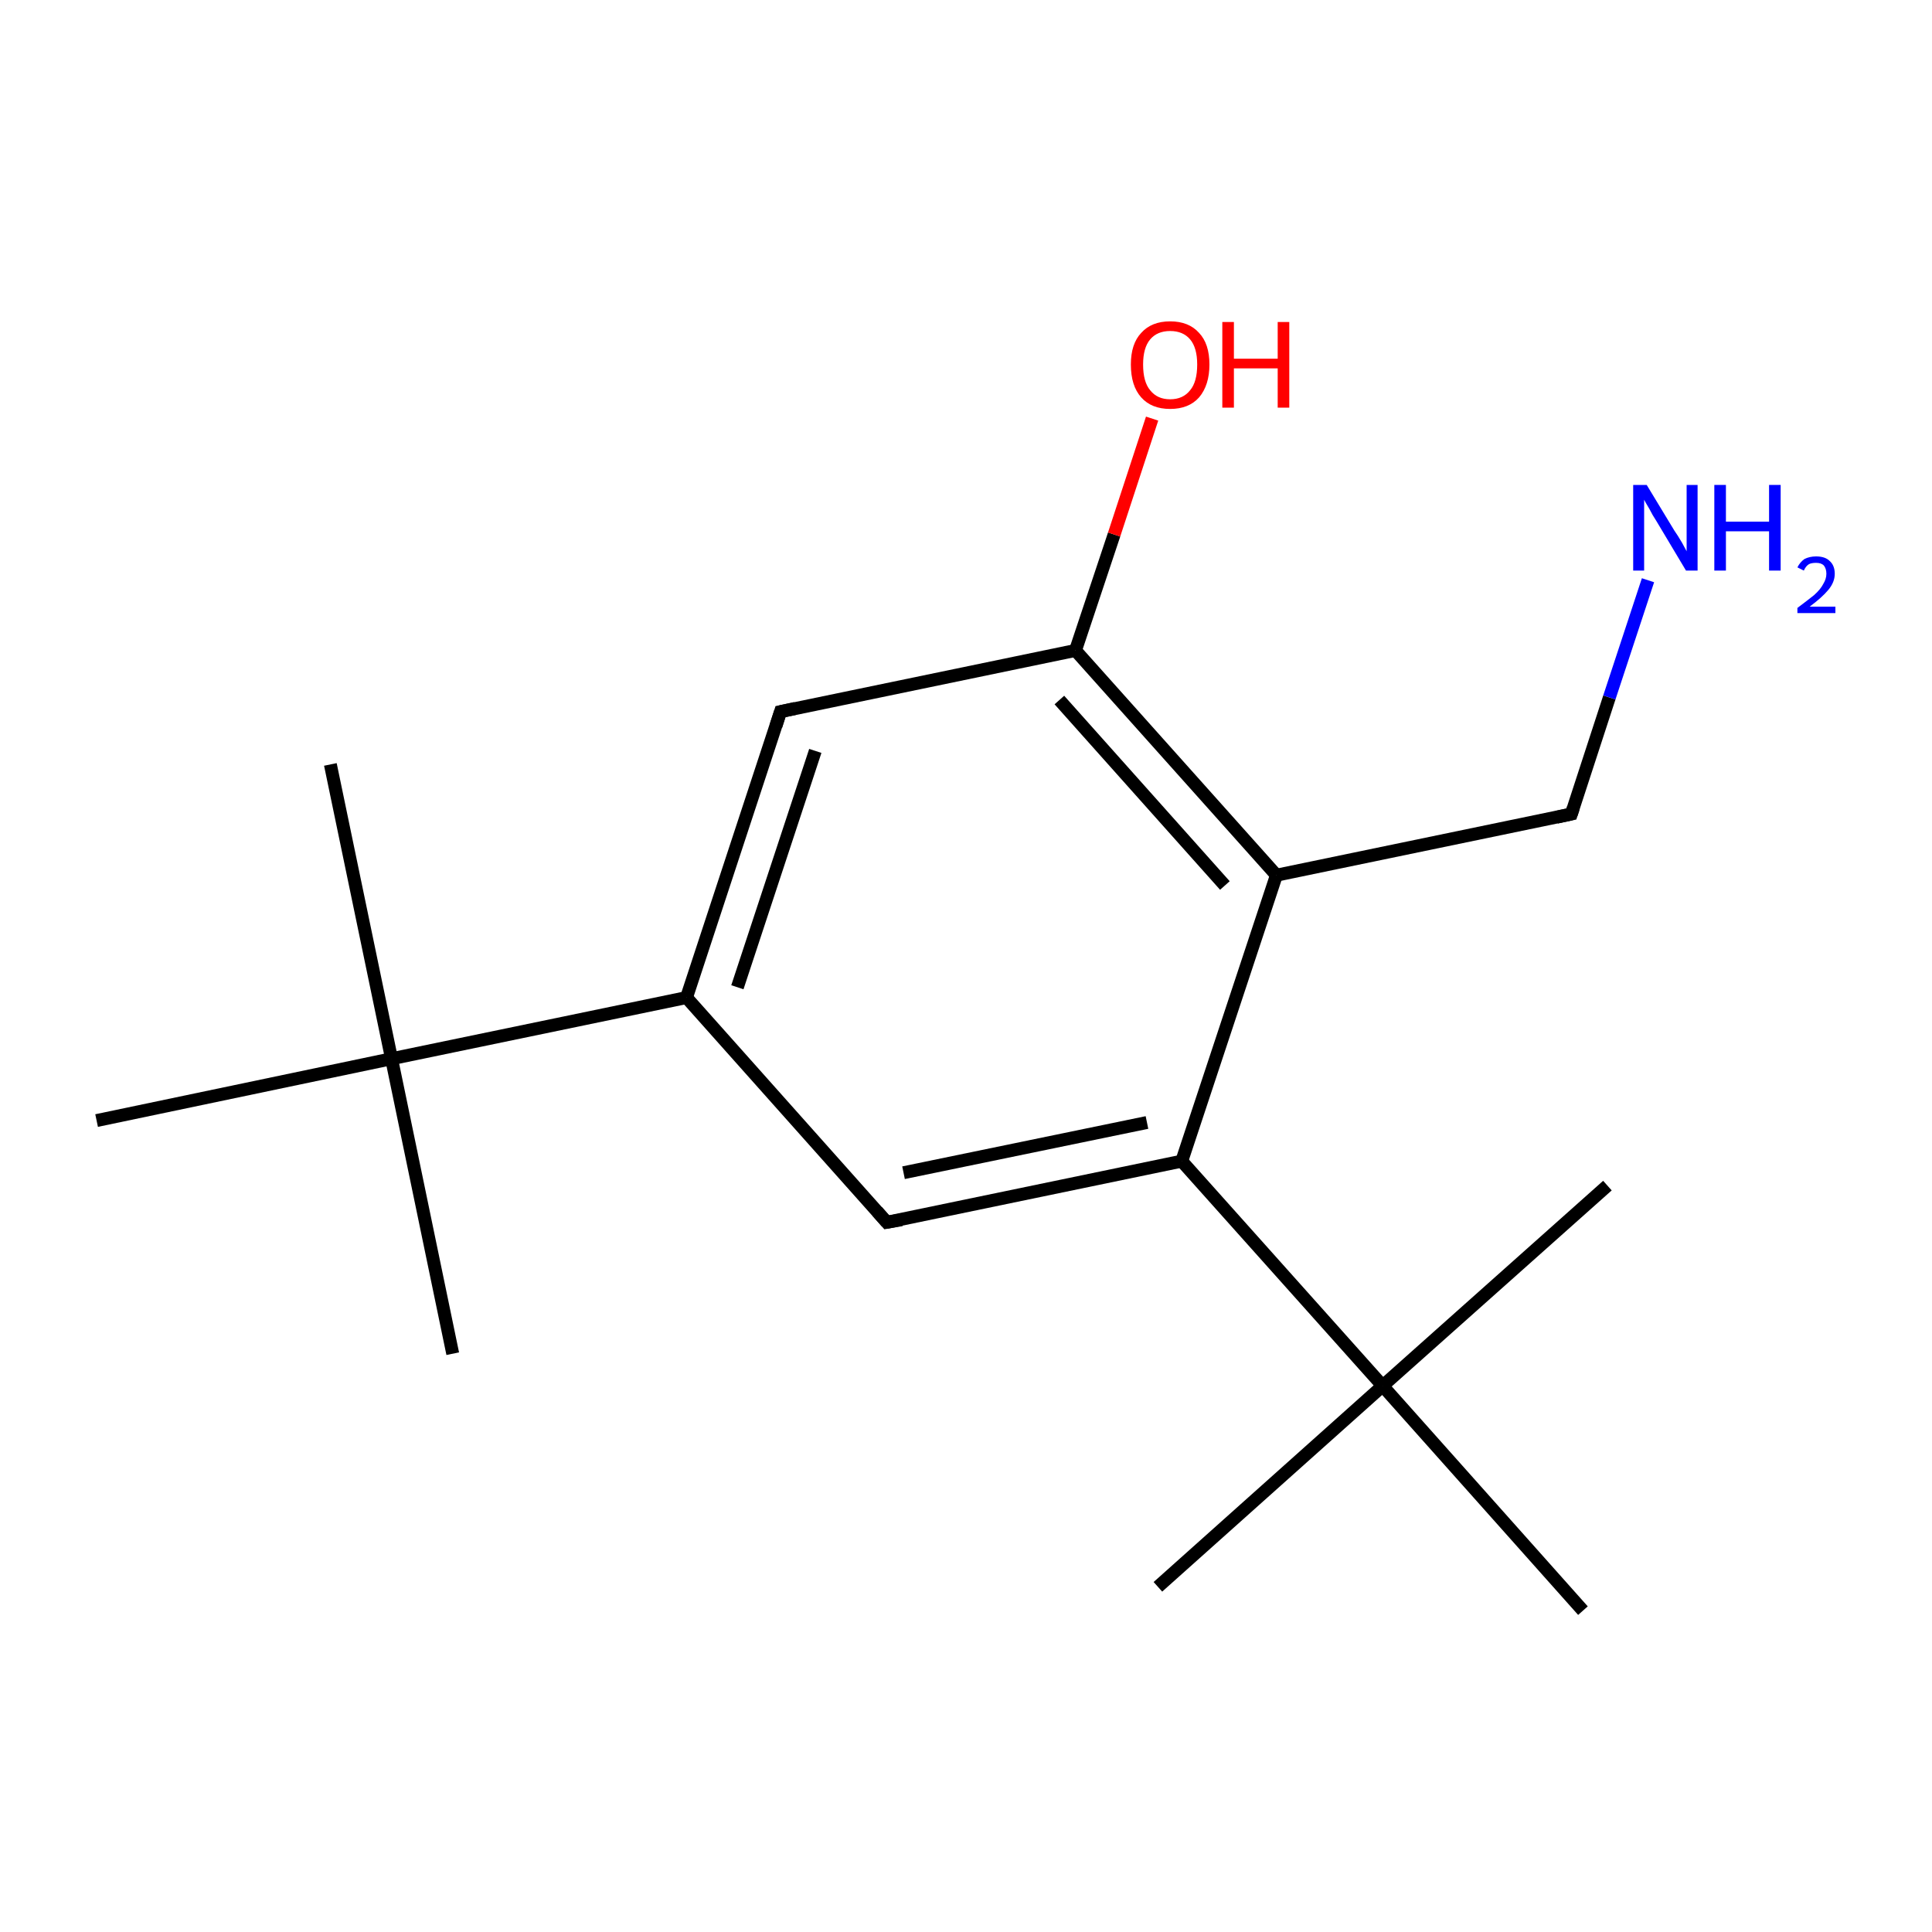 <?xml version='1.0' encoding='iso-8859-1'?>
<svg version='1.1' baseProfile='full'
              xmlns='http://www.w3.org/2000/svg'
                      xmlns:rdkit='http://www.rdkit.org/xml'
                      xmlns:xlink='http://www.w3.org/1999/xlink'
                  xml:space='preserve'
width='300px' height='300px' viewBox='0 0 300 300'>
<!-- END OF HEADER -->
<rect style='opacity:1.0;fill:#FFFFFF;stroke:none' width='300.0' height='300.0' x='0.0' y='0.0'> </rect>
<path class='bond-0 atom-0 atom-1' d='M 51.3,118.7 L 60.8,164.4' style='fill:none;fill-rule:evenodd;stroke:#000000;stroke-width:2.0px;stroke-linecap:butt;stroke-linejoin:miter;stroke-opacity:1' />
<path class='bond-1 atom-1 atom-2' d='M 60.8,164.4 L 70.3,210.2' style='fill:none;fill-rule:evenodd;stroke:#000000;stroke-width:2.0px;stroke-linecap:butt;stroke-linejoin:miter;stroke-opacity:1' />
<path class='bond-2 atom-1 atom-3' d='M 60.8,164.4 L 15.0,174.0' style='fill:none;fill-rule:evenodd;stroke:#000000;stroke-width:2.0px;stroke-linecap:butt;stroke-linejoin:miter;stroke-opacity:1' />
<path class='bond-3 atom-1 atom-4' d='M 60.8,164.4 L 106.6,154.9' style='fill:none;fill-rule:evenodd;stroke:#000000;stroke-width:2.0px;stroke-linecap:butt;stroke-linejoin:miter;stroke-opacity:1' />
<path class='bond-4 atom-4 atom-5' d='M 106.6,154.9 L 121.2,110.5' style='fill:none;fill-rule:evenodd;stroke:#000000;stroke-width:2.0px;stroke-linecap:butt;stroke-linejoin:miter;stroke-opacity:1' />
<path class='bond-4 atom-4 atom-5' d='M 114.5,153.3 L 126.6,116.6' style='fill:none;fill-rule:evenodd;stroke:#000000;stroke-width:2.0px;stroke-linecap:butt;stroke-linejoin:miter;stroke-opacity:1' />
<path class='bond-5 atom-5 atom-6' d='M 121.2,110.5 L 167.0,101.0' style='fill:none;fill-rule:evenodd;stroke:#000000;stroke-width:2.0px;stroke-linecap:butt;stroke-linejoin:miter;stroke-opacity:1' />
<path class='bond-6 atom-6 atom-7' d='M 167.0,101.0 L 173.0,83.0' style='fill:none;fill-rule:evenodd;stroke:#000000;stroke-width:2.0px;stroke-linecap:butt;stroke-linejoin:miter;stroke-opacity:1' />
<path class='bond-6 atom-6 atom-7' d='M 173.0,83.0 L 178.9,65.0' style='fill:none;fill-rule:evenodd;stroke:#FF0000;stroke-width:2.0px;stroke-linecap:butt;stroke-linejoin:miter;stroke-opacity:1' />
<path class='bond-7 atom-6 atom-8' d='M 167.0,101.0 L 198.2,135.9' style='fill:none;fill-rule:evenodd;stroke:#000000;stroke-width:2.0px;stroke-linecap:butt;stroke-linejoin:miter;stroke-opacity:1' />
<path class='bond-7 atom-6 atom-8' d='M 164.5,108.7 L 190.2,137.5' style='fill:none;fill-rule:evenodd;stroke:#000000;stroke-width:2.0px;stroke-linecap:butt;stroke-linejoin:miter;stroke-opacity:1' />
<path class='bond-8 atom-8 atom-9' d='M 198.2,135.9 L 244.0,126.4' style='fill:none;fill-rule:evenodd;stroke:#000000;stroke-width:2.0px;stroke-linecap:butt;stroke-linejoin:miter;stroke-opacity:1' />
<path class='bond-9 atom-9 atom-10' d='M 244.0,126.4 L 249.9,108.3' style='fill:none;fill-rule:evenodd;stroke:#000000;stroke-width:2.0px;stroke-linecap:butt;stroke-linejoin:miter;stroke-opacity:1' />
<path class='bond-9 atom-9 atom-10' d='M 249.9,108.3 L 255.9,90.1' style='fill:none;fill-rule:evenodd;stroke:#0000FF;stroke-width:2.0px;stroke-linecap:butt;stroke-linejoin:miter;stroke-opacity:1' />
<path class='bond-10 atom-8 atom-11' d='M 198.2,135.9 L 183.5,180.3' style='fill:none;fill-rule:evenodd;stroke:#000000;stroke-width:2.0px;stroke-linecap:butt;stroke-linejoin:miter;stroke-opacity:1' />
<path class='bond-11 atom-11 atom-12' d='M 183.5,180.3 L 214.7,215.2' style='fill:none;fill-rule:evenodd;stroke:#000000;stroke-width:2.0px;stroke-linecap:butt;stroke-linejoin:miter;stroke-opacity:1' />
<path class='bond-12 atom-12 atom-13' d='M 214.7,215.2 L 179.8,246.4' style='fill:none;fill-rule:evenodd;stroke:#000000;stroke-width:2.0px;stroke-linecap:butt;stroke-linejoin:miter;stroke-opacity:1' />
<path class='bond-13 atom-12 atom-14' d='M 214.7,215.2 L 249.6,184.1' style='fill:none;fill-rule:evenodd;stroke:#000000;stroke-width:2.0px;stroke-linecap:butt;stroke-linejoin:miter;stroke-opacity:1' />
<path class='bond-14 atom-12 atom-15' d='M 214.7,215.2 L 245.8,250.1' style='fill:none;fill-rule:evenodd;stroke:#000000;stroke-width:2.0px;stroke-linecap:butt;stroke-linejoin:miter;stroke-opacity:1' />
<path class='bond-15 atom-11 atom-16' d='M 183.5,180.3 L 137.7,189.8' style='fill:none;fill-rule:evenodd;stroke:#000000;stroke-width:2.0px;stroke-linecap:butt;stroke-linejoin:miter;stroke-opacity:1' />
<path class='bond-15 atom-11 atom-16' d='M 178.1,174.3 L 140.3,182.1' style='fill:none;fill-rule:evenodd;stroke:#000000;stroke-width:2.0px;stroke-linecap:butt;stroke-linejoin:miter;stroke-opacity:1' />
<path class='bond-16 atom-16 atom-4' d='M 137.7,189.8 L 106.6,154.9' style='fill:none;fill-rule:evenodd;stroke:#000000;stroke-width:2.0px;stroke-linecap:butt;stroke-linejoin:miter;stroke-opacity:1' />
<path d='M 120.5,112.7 L 121.2,110.5 L 123.5,110.0' style='fill:none;stroke:#000000;stroke-width:2.0px;stroke-linecap:butt;stroke-linejoin:miter;stroke-miterlimit:10;stroke-opacity:1;' />
<path d='M 241.7,126.9 L 244.0,126.4 L 244.3,125.5' style='fill:none;stroke:#000000;stroke-width:2.0px;stroke-linecap:butt;stroke-linejoin:miter;stroke-miterlimit:10;stroke-opacity:1;' />
<path d='M 140.0,189.4 L 137.7,189.8 L 136.2,188.1' style='fill:none;stroke:#000000;stroke-width:2.0px;stroke-linecap:butt;stroke-linejoin:miter;stroke-miterlimit:10;stroke-opacity:1;' />
<path class='atom-7' d='M 175.6 56.6
Q 175.6 53.4, 177.2 51.7
Q 178.8 49.9, 181.7 49.9
Q 184.6 49.9, 186.2 51.7
Q 187.8 53.4, 187.8 56.6
Q 187.8 59.8, 186.2 61.7
Q 184.6 63.5, 181.7 63.5
Q 178.8 63.5, 177.2 61.7
Q 175.6 59.9, 175.6 56.6
M 181.7 62.0
Q 183.7 62.0, 184.8 60.6
Q 185.9 59.3, 185.9 56.6
Q 185.9 54.0, 184.8 52.7
Q 183.7 51.4, 181.7 51.4
Q 179.7 51.4, 178.6 52.7
Q 177.5 54.0, 177.5 56.6
Q 177.5 59.3, 178.6 60.6
Q 179.7 62.0, 181.7 62.0
' fill='#FF0000'/>
<path class='atom-7' d='M 189.8 50.0
L 191.6 50.0
L 191.6 55.7
L 198.4 55.7
L 198.4 50.0
L 200.2 50.0
L 200.2 63.3
L 198.4 63.3
L 198.4 57.2
L 191.6 57.2
L 191.6 63.3
L 189.8 63.3
L 189.8 50.0
' fill='#FF0000'/>
<path class='atom-10' d='M 255.7 75.3
L 260.0 82.4
Q 260.5 83.1, 261.2 84.3
Q 261.9 85.6, 261.9 85.6
L 261.9 75.3
L 263.6 75.3
L 263.6 88.6
L 261.8 88.6
L 257.2 80.9
Q 256.6 80.0, 256.1 79.0
Q 255.5 78.0, 255.3 77.6
L 255.3 88.6
L 253.6 88.6
L 253.6 75.3
L 255.7 75.3
' fill='#0000FF'/>
<path class='atom-10' d='M 266.2 75.3
L 268.0 75.3
L 268.0 81.0
L 274.7 81.0
L 274.7 75.3
L 276.5 75.3
L 276.5 88.6
L 274.7 88.6
L 274.7 82.5
L 268.0 82.5
L 268.0 88.6
L 266.2 88.6
L 266.2 75.3
' fill='#0000FF'/>
<path class='atom-10' d='M 279.1 88.1
Q 279.5 87.3, 280.2 86.8
Q 281.0 86.4, 282.0 86.4
Q 283.4 86.4, 284.1 87.1
Q 284.9 87.8, 284.9 89.1
Q 284.9 90.4, 283.9 91.6
Q 282.9 92.8, 281.0 94.2
L 285.0 94.2
L 285.0 95.2
L 279.1 95.2
L 279.1 94.4
Q 280.7 93.2, 281.7 92.4
Q 282.7 91.5, 283.1 90.7
Q 283.6 89.9, 283.6 89.1
Q 283.6 88.3, 283.2 87.8
Q 282.8 87.4, 282.0 87.4
Q 281.3 87.4, 280.9 87.6
Q 280.4 87.9, 280.1 88.6
L 279.1 88.1
' fill='#0000FF'/>
</svg>
